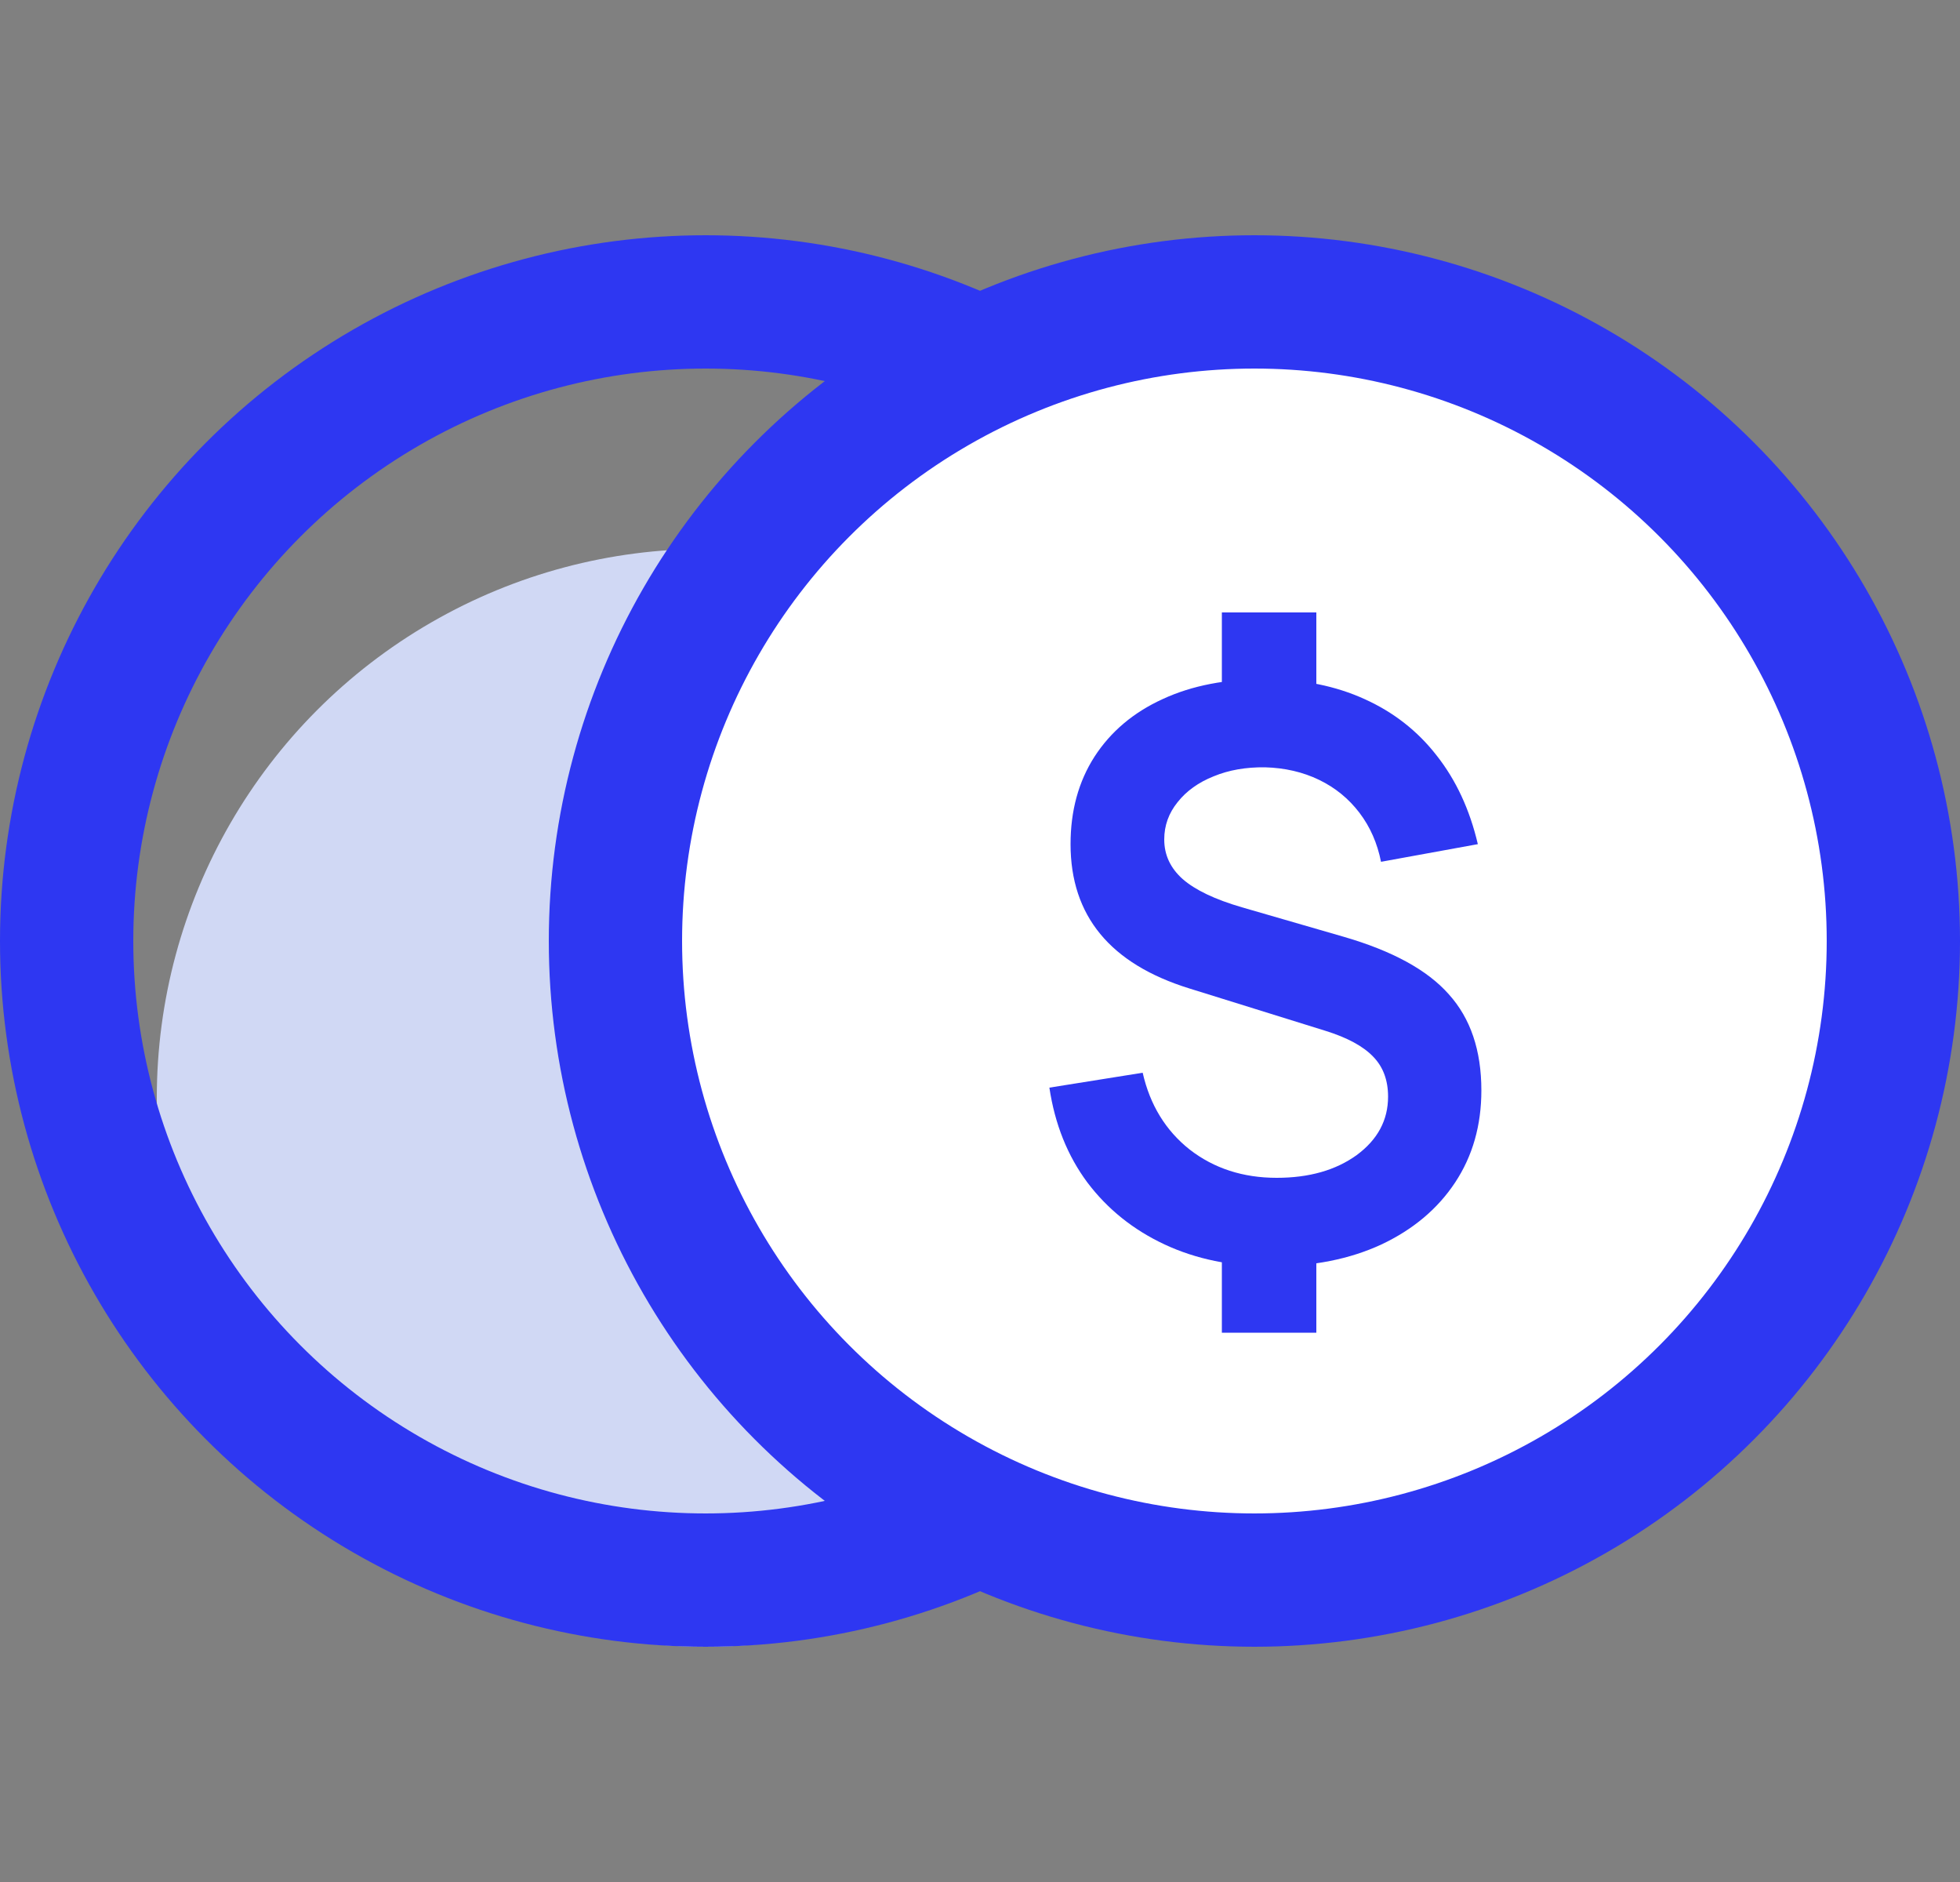 <svg width="25" height="24" viewBox="0 0 25 24" fill="none" xmlns="http://www.w3.org/2000/svg">
<rect x="0" y="0" width="25" height="24" fill="#808080" stroke="none"/>
<circle cx="9" cy="14" r="7" fill="#D0D8F4"/>
<circle cx="9" cy="12" r="8.15" stroke="#2E37F2" stroke-width="1.7"/>
<circle cx="16" cy="12" r="8.15" fill="white" stroke="#2E37F2" stroke-width="1.7"/>
<path d="M15.585 16.995V15.81H16.79V16.995H15.585ZM15.585 8.995V7.81H16.79V8.995H15.585ZM16.215 16.15C15.708 16.15 15.255 16.057 14.855 15.87C14.455 15.683 14.127 15.42 13.87 15.08C13.617 14.74 13.455 14.337 13.385 13.87L14.575 13.68C14.668 14.09 14.868 14.417 15.175 14.66C15.485 14.9 15.855 15.02 16.285 15.02C16.698 15.02 17.038 14.923 17.305 14.73C17.572 14.533 17.705 14.285 17.705 13.985C17.705 13.775 17.642 13.605 17.515 13.475C17.388 13.342 17.185 13.232 16.905 13.145L15.17 12.605C14.16 12.292 13.655 11.678 13.655 10.765C13.655 10.338 13.757 9.967 13.96 9.65C14.167 9.33 14.457 9.085 14.83 8.915C15.203 8.742 15.643 8.657 16.15 8.66C16.62 8.663 17.038 8.748 17.405 8.915C17.775 9.082 18.082 9.322 18.325 9.635C18.572 9.948 18.747 10.325 18.85 10.765L17.615 10.99C17.568 10.753 17.477 10.545 17.34 10.365C17.203 10.185 17.032 10.045 16.825 9.945C16.618 9.845 16.388 9.792 16.135 9.785C15.892 9.782 15.673 9.82 15.48 9.9C15.287 9.977 15.133 10.087 15.02 10.23C14.907 10.37 14.85 10.528 14.85 10.705C14.85 10.902 14.928 11.07 15.085 11.21C15.245 11.35 15.497 11.47 15.84 11.57L17.135 11.945C17.758 12.125 18.207 12.37 18.48 12.68C18.757 12.987 18.895 13.395 18.895 13.905C18.895 14.352 18.783 14.743 18.56 15.08C18.337 15.417 18.023 15.68 17.62 15.87C17.217 16.057 16.748 16.15 16.215 16.15Z" fill="#2E37F2"/>
</svg>
